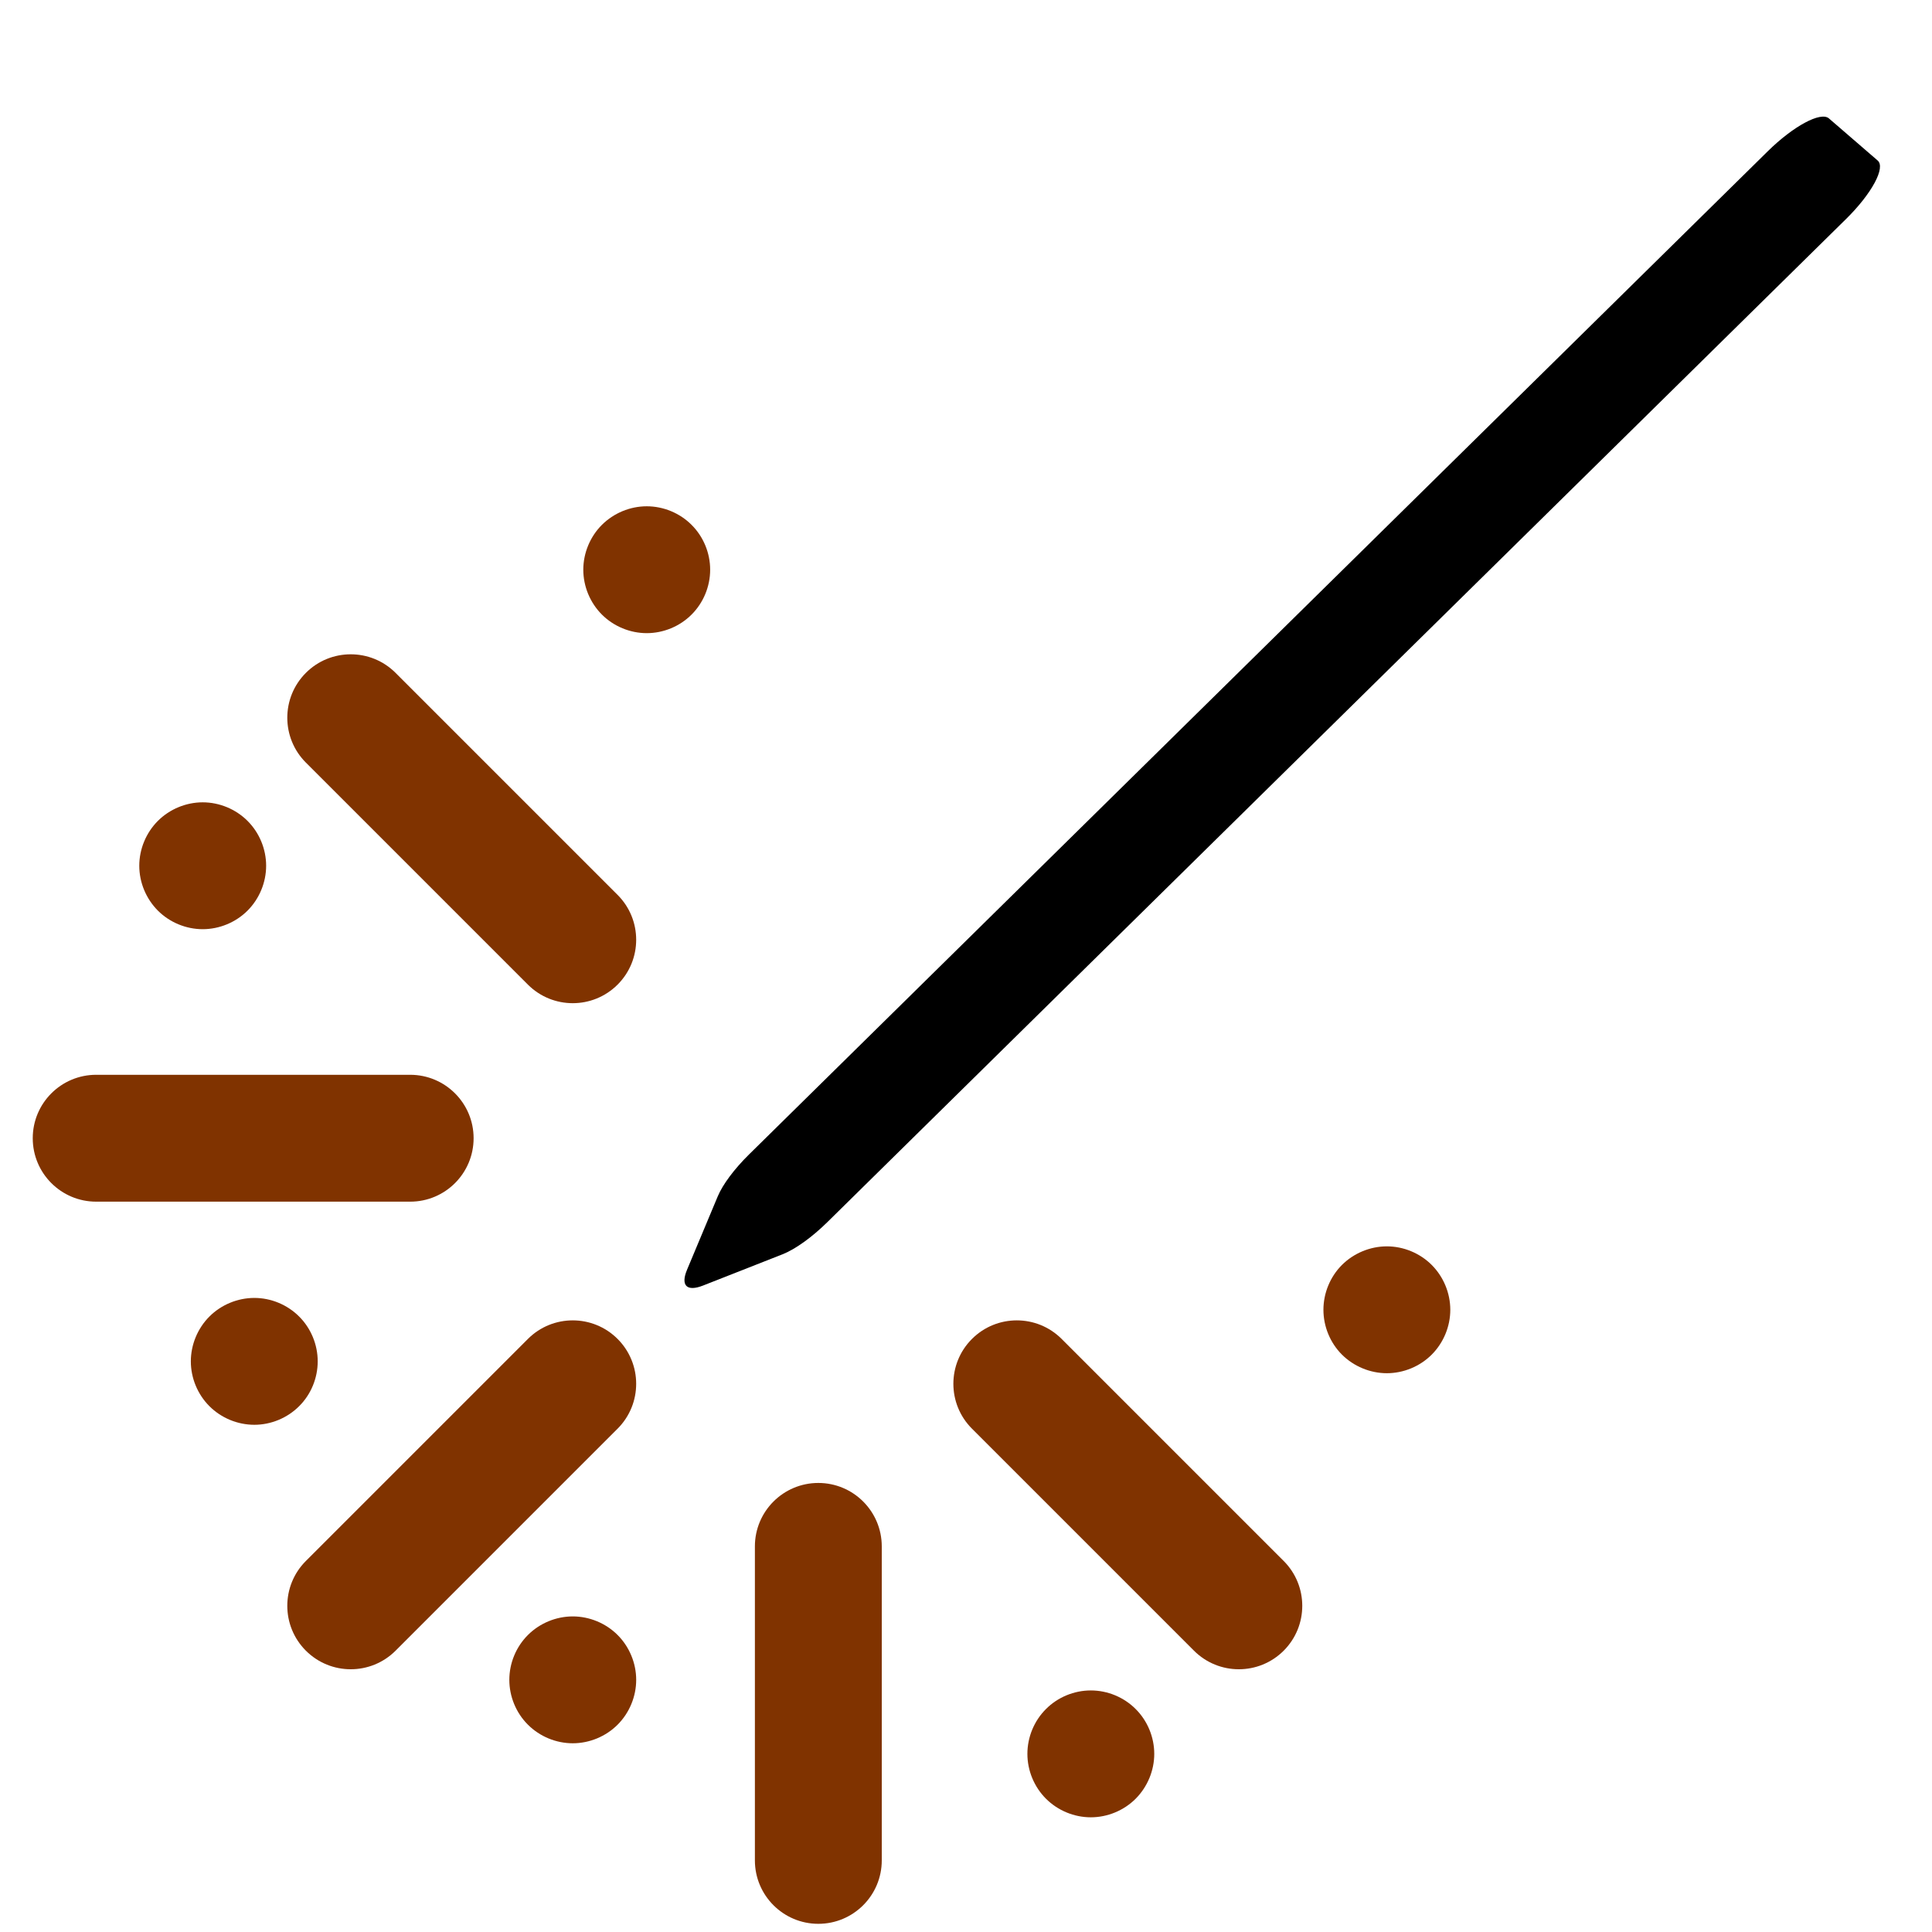 <?xml version="1.0" encoding="UTF-8" standalone="no"?>
<!-- Generator: Adobe Illustrator 18.0.0, SVG Export Plug-In . SVG Version: 6.00 Build 0)  -->

<svg
   xmlns:dc="http://purl.org/dc/elements/1.1/"
   xmlns:cc="http://creativecommons.org/ns#"
   xmlns:rdf="http://www.w3.org/1999/02/22-rdf-syntax-ns#"
   xmlns:svg="http://www.w3.org/2000/svg"
   xmlns="http://www.w3.org/2000/svg"
   xmlns:sodipodi="http://sodipodi.sourceforge.net/DTD/sodipodi-0.dtd"
   xmlns:inkscape="http://www.inkscape.org/namespaces/inkscape"
   version="1.1"
   id="Capa_1"
   x="0px"
   y="0px"
   viewBox="0 0 297 297"
   style="enable-background:new 0 0 297 297;"
   xml:space="preserve"
   sodipodi:docname="welds.svg"
   inkscape:version="0.92.5 (2060ec1f9f, 2020-04-08)"><defs
   id="defs61">
	
	
	
	
	
	
	
	
	
	
	
	
</defs><sodipodi:namedview
   pagecolor="#ffffff"
   bordercolor="#666666"
   borderopacity="1"
   objecttolerance="10"
   gridtolerance="10"
   guidetolerance="10"
   inkscape:pageopacity="0"
   inkscape:pageshadow="2"
   inkscape:window-width="2510"
   inkscape:window-height="1356"
   id="namedview59"
   showgrid="false"
   inkscape:zoom="0.79461279"
   inkscape:cx="148.5"
   inkscape:cy="148.5"
   inkscape:window-x="1940"
   inkscape:window-y="54"
   inkscape:window-maximized="0"
   inkscape:current-layer="Capa_1" />
<path
   inkscape:connector-curvature="0"
   id="path2"
   d="m 48.84,209.277 c 0,-2.564 -1.033,-5.081 -2.857,-6.894 -1.813,-1.813 -4.319,-2.857 -6.884,-2.857 -2.575,0 -5.09,1.044 -6.904,2.857 -1.814,1.814 -2.858,4.33 -2.858,6.894 0,2.574 1.044,5.081 2.858,6.894 1.813,1.813 4.329,2.857 6.904,2.857 2.564,0 5.071,-1.044 6.884,-2.857 1.823,-1.805 2.857,-4.32 2.857,-6.894 z"
   style="fill:#803300;stroke-width:0.992" /><path
   inkscape:connector-curvature="0"
   id="path4"
   d="m 88.049,248.486 c -2.564,0 -5.081,1.044 -6.893,2.857 -1.823,1.815 -2.858,4.33 -2.858,6.894 0,2.564 1.034,5.081 2.858,6.894 1.813,1.813 4.319,2.857 6.893,2.857 2.565,0 5.082,-1.044 6.894,-2.857 1.814,-1.814 2.857,-4.33 2.857,-6.894 0,-2.564 -1.043,-5.081 -2.857,-6.894 -1.813,-1.813 -4.328,-2.857 -6.894,-2.857 z"
   style="fill:#803300;stroke-width:0.992" /><path
   inkscape:connector-curvature="0"
   id="path6"
   d="m 167.689,259.866 c -2.565,0 -5.081,1.034 -6.894,2.858 -1.823,1.813 -2.857,4.319 -2.857,6.893 0,2.564 1.033,5.071 2.857,6.894 1.814,1.815 4.329,2.857 6.894,2.857 2.564,0 5.081,-1.043 6.893,-2.857 1.814,-1.823 2.858,-4.33 2.858,-6.894 0,-2.574 -1.044,-5.09 -2.858,-6.893 -1.813,-1.823 -4.328,-2.858 -6.893,-2.858 z"
   style="fill:#803300;stroke-width:0.992" /><path
   inkscape:connector-curvature="0"
   id="path8"
   d="m 213.198,191.598 c -2.564,0 -5.081,1.044 -6.904,2.857 -1.814,1.815 -2.848,4.33 -2.848,6.894 0,2.564 1.033,5.081 2.848,6.894 1.823,1.813 4.34,2.857 6.904,2.857 2.564,0 5.081,-1.044 6.893,-2.857 1.814,-1.815 2.858,-4.33 2.858,-6.894 0,-2.564 -1.044,-5.081 -2.858,-6.894 -1.813,-1.812 -4.329,-2.857 -6.893,-2.857 z"
   style="fill:#803300;stroke-width:0.992" /><path
   inkscape:connector-curvature="0"
   id="path10"
   d="m 99.42,97.332 c 2.575,0 5.09,-1.044 6.894,-2.857 1.823,-1.814 2.857,-4.33 2.857,-6.894 0,-2.574 -1.033,-5.081 -2.857,-6.894 -1.804,-1.813 -4.319,-2.857 -6.894,-2.857 -2.564,0 -5.07,1.044 -6.893,2.857 -1.814,1.814 -2.858,4.33 -2.858,6.894 0,2.564 1.044,5.081 2.858,6.894 1.813,1.813 4.328,2.857 6.893,2.857 z"
   style="fill:#803300;stroke-width:0.992" /><path
   inkscape:connector-curvature="0"
   id="path12"
   d="m 31.162,142.841 c 2.564,0 5.081,-1.044 6.894,-2.857 1.814,-1.814 2.857,-4.33 2.857,-6.894 0,-2.574 -1.043,-5.081 -2.857,-6.894 -1.814,-1.813 -4.33,-2.857 -6.894,-2.857 -2.564,0 -5.081,1.044 -6.893,2.857 -1.814,1.814 -2.858,4.33 -2.858,6.894 0,2.564 1.044,5.071 2.858,6.894 1.813,1.813 4.328,2.857 6.893,2.857 z"
   style="fill:#803300;stroke-width:0.992" /><path
   inkscape:connector-curvature="0"
   id="path14"
   d="m 110.339,183.908 -4.721,11.282 c -1.021,2.438 -0.034,3.412 2.459,2.433 l 12.219,-4.805 c 1.95,-0.765 4.53,-2.618 6.891,-4.943 L 283.8,33.654 c 1.889,-1.86 3.461,-3.851 4.37,-5.534 0.91,-1.684 1.082,-2.922 0.479,-3.442 l -7.499,-6.478 c -0.628,-0.542 -1.993,-0.248 -3.693,0.666 -1.7,0.914 -3.734,2.447 -5.701,4.384 L 115.145,177.471 c -2.26,2.225 -4.043,4.614 -4.806,6.437 z"
   style="fill:#000000;stroke-width:0.556" /><path
   inkscape:connector-curvature="0"
   id="path16"
   d="m 94.942,205.832 c -1.905,-1.904 -4.399,-2.856 -6.895,-2.856 -2.496,0 -4.99,0.952 -6.895,2.856 L 47.021,239.963 c -3.808,3.808 -3.808,9.983 0,13.791 3.809,3.807 9.982,3.807 13.791,0 l 34.131,-34.131 c 3.806,-3.808 3.806,-9.983 -9.91e-4,-13.791 z"
   style="fill:#803300;stroke-width:0.992" /><path
   inkscape:connector-curvature="0"
   id="path18"
   d="m 163.205,205.832 c -1.905,-1.904 -4.399,-2.856 -6.895,-2.856 -2.496,0 -4.99,0.952 -6.895,2.856 -3.808,3.808 -3.808,9.983 0,13.791 l 34.131,34.131 c 3.809,3.807 9.982,3.807 13.791,0 3.808,-3.808 3.808,-9.983 0,-13.791 z"
   style="fill:#803300;stroke-width:0.992" /><path
   inkscape:connector-curvature="0"
   id="path20"
   d="m 125.799,227.97 c -5.385,0 -9.752,4.366 -9.752,9.752 v 48.268 c 0,5.385 4.366,9.752 9.752,9.752 5.385,0 9.752,-4.366 9.752,-9.752 v -48.269 c -9.9e-4,-5.385 -4.367,-9.751 -9.752,-9.751 z"
   style="fill:#803300;stroke-width:0.992" /><path
   inkscape:connector-curvature="0"
   id="path22"
   d="m 81.151,151.361 c 3.809,3.807 9.982,3.807 13.791,0 3.808,-3.808 3.808,-9.983 0,-13.791 l -34.131,-34.131 c -1.905,-1.904 -4.399,-2.856 -6.895,-2.856 -2.496,0 -4.99,0.952 -6.895,2.856 -3.808,3.808 -3.808,9.983 0,13.791 z"
   style="fill:#803300;stroke-width:0.992" /><path
   inkscape:connector-curvature="0"
   id="path24"
   d="m 14.786,184.728 h 48.268 c 5.385,0 9.752,-4.366 9.752,-9.752 0,-5.386 -4.366,-9.752 -9.752,-9.752 H 14.786 c -5.385,0 -9.752,4.366 -9.752,9.752 0,5.386 4.366,9.752 9.752,9.752 z"
   style="fill:#803300;stroke-width:0.992" />
<g
   id="g28">
</g>
<g
   id="g30">
</g>
<g
   id="g32">
</g>
<g
   id="g34">
</g>
<g
   id="g36">
</g>
<g
   id="g38">
</g>
<g
   id="g40">
</g>
<g
   id="g42">
</g>
<g
   id="g44">
</g>
<g
   id="g46">
</g>
<g
   id="g48">
</g>
<g
   id="g50">
</g>
<g
   id="g52">
</g>
<g
   id="g54">
</g>
<g
   id="g56">
</g>
</svg>